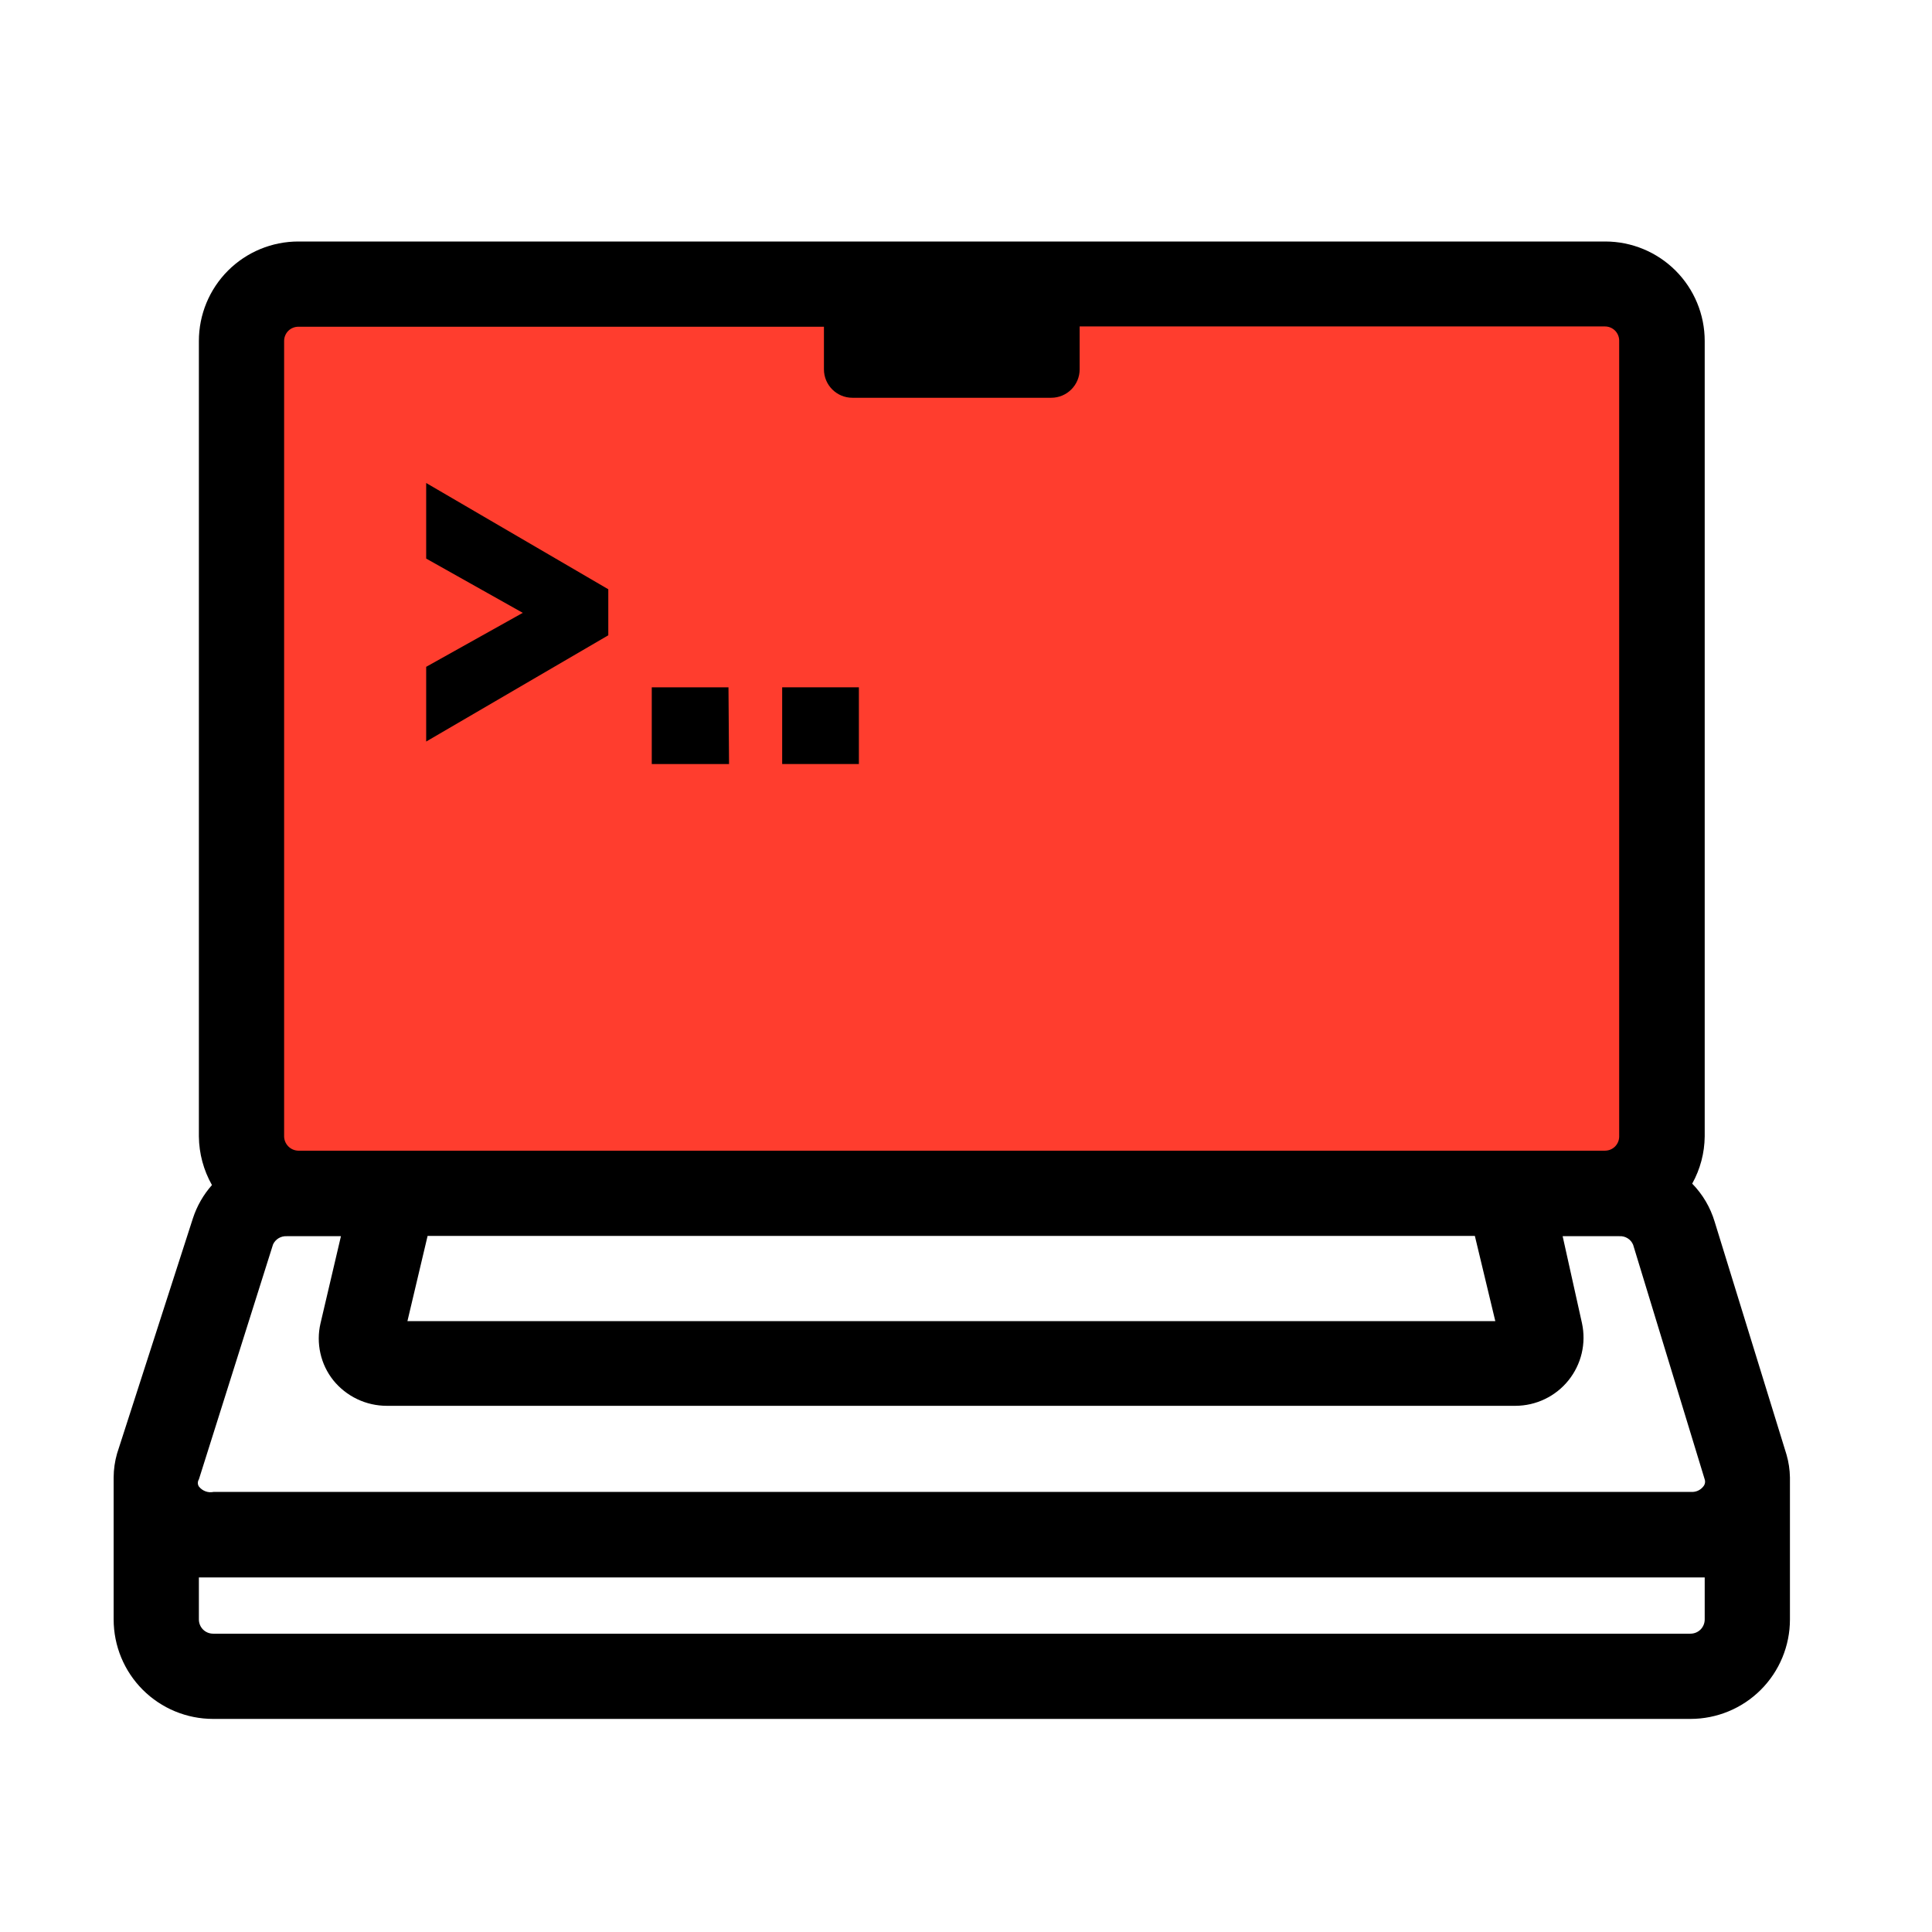 <svg width="68" height="68" viewBox="0 0 68 68" fill="none" xmlns="http://www.w3.org/2000/svg">
    <path d="M54.938 10H12.062C10.371 10 9 11.433 9 13.2V38.8C9 40.567 10.371 42 12.062 42H54.938C56.629 42 58 40.567 58 38.8V13.2C58 11.433 56.629 10 54.938 10Z" fill="#FF3D2E"/>
    <path d="M21.41 22.36L15 26.1V23.47L18.4 21.57L15 19.66V17L21.41 20.74V22.36Z" fill="black"/>
    <path d="M25.66 26.891H22.94V24.191H25.64L25.66 26.891Z" fill="black"/>
    <path d="M30.23 26.891H27.53V24.191H30.23V26.891Z" fill="black"/>
    <path fill-rule="evenodd" clip-rule="evenodd" d="M62.88 51.2C62.955 51.46 62.995 51.729 63 52V54.22V57C63 57.928 62.631 58.819 61.975 59.475C61.319 60.131 60.428 60.5 59.5 60.5H7.5C6.572 60.5 5.681 60.131 5.025 59.475C4.369 58.819 4 57.928 4 57V54.06V52C4.001 51.716 4.042 51.433 4.12 51.16L6.79 42.88C6.931 42.448 7.159 42.05 7.46 41.71C7.165 41.188 7.006 40.6 7 40V12C7 11.072 7.369 10.181 8.025 9.525C8.681 8.869 9.572 8.5 10.5 8.5H56.5C57.428 8.5 58.319 8.869 58.975 9.525C59.631 10.181 60 11.072 60 12V40C59.994 40.581 59.843 41.152 59.56 41.66C59.928 42.036 60.199 42.496 60.35 43L62.88 51.2ZM10.146 11.646C10.053 11.74 10 11.867 10 12V40C10.002 40.13 10.055 40.254 10.146 40.347C10.237 40.44 10.36 40.495 10.49 40.5H56.49C56.623 40.5 56.75 40.447 56.844 40.354C56.937 40.26 56.99 40.133 56.99 40V11.99C56.99 11.857 56.937 11.73 56.844 11.636C56.75 11.543 56.623 11.49 56.49 11.49H38V13C38 13.552 37.552 14 37 14H30C29.448 14 29 13.552 29 13V11.5H10.5C10.367 11.5 10.24 11.553 10.146 11.646ZM14.34 46.5H52.63L51.91 43.5H15.05L14.34 46.5ZM9.61 43.8L7 52.07C6.976 52.107 6.963 52.151 6.963 52.195C6.963 52.239 6.976 52.283 7 52.32C7.06 52.397 7.141 52.456 7.233 52.49C7.325 52.524 7.424 52.531 7.52 52.51H59.52C59.602 52.516 59.684 52.502 59.759 52.469C59.834 52.436 59.899 52.385 59.95 52.32C59.979 52.286 59.999 52.245 60.008 52.202C60.017 52.158 60.014 52.112 60 52.07L57.48 43.81C57.441 43.717 57.374 43.637 57.288 43.584C57.202 43.53 57.101 43.504 57 43.51H55L55.68 46.57C55.756 46.92 55.753 47.282 55.671 47.631C55.589 47.979 55.429 48.305 55.205 48.584C54.981 48.863 54.697 49.088 54.374 49.243C54.051 49.398 53.698 49.479 53.34 49.48H13.62C13.258 49.481 12.9 49.401 12.573 49.245C12.245 49.089 11.958 48.862 11.73 48.58C11.509 48.302 11.354 47.978 11.277 47.631C11.199 47.285 11.2 46.926 11.28 46.58L12 43.51H10.09C9.99 43.505 9.891 43.53 9.806 43.581C9.72 43.633 9.652 43.709 9.61 43.8ZM59.854 57.354C59.947 57.26 60 57.133 60 57V55.52H7V57C7 57.133 7.053 57.26 7.146 57.354C7.24 57.447 7.367 57.5 7.5 57.5H59.5C59.633 57.5 59.76 57.447 59.854 57.354Z" fill="black"/>
</svg>

